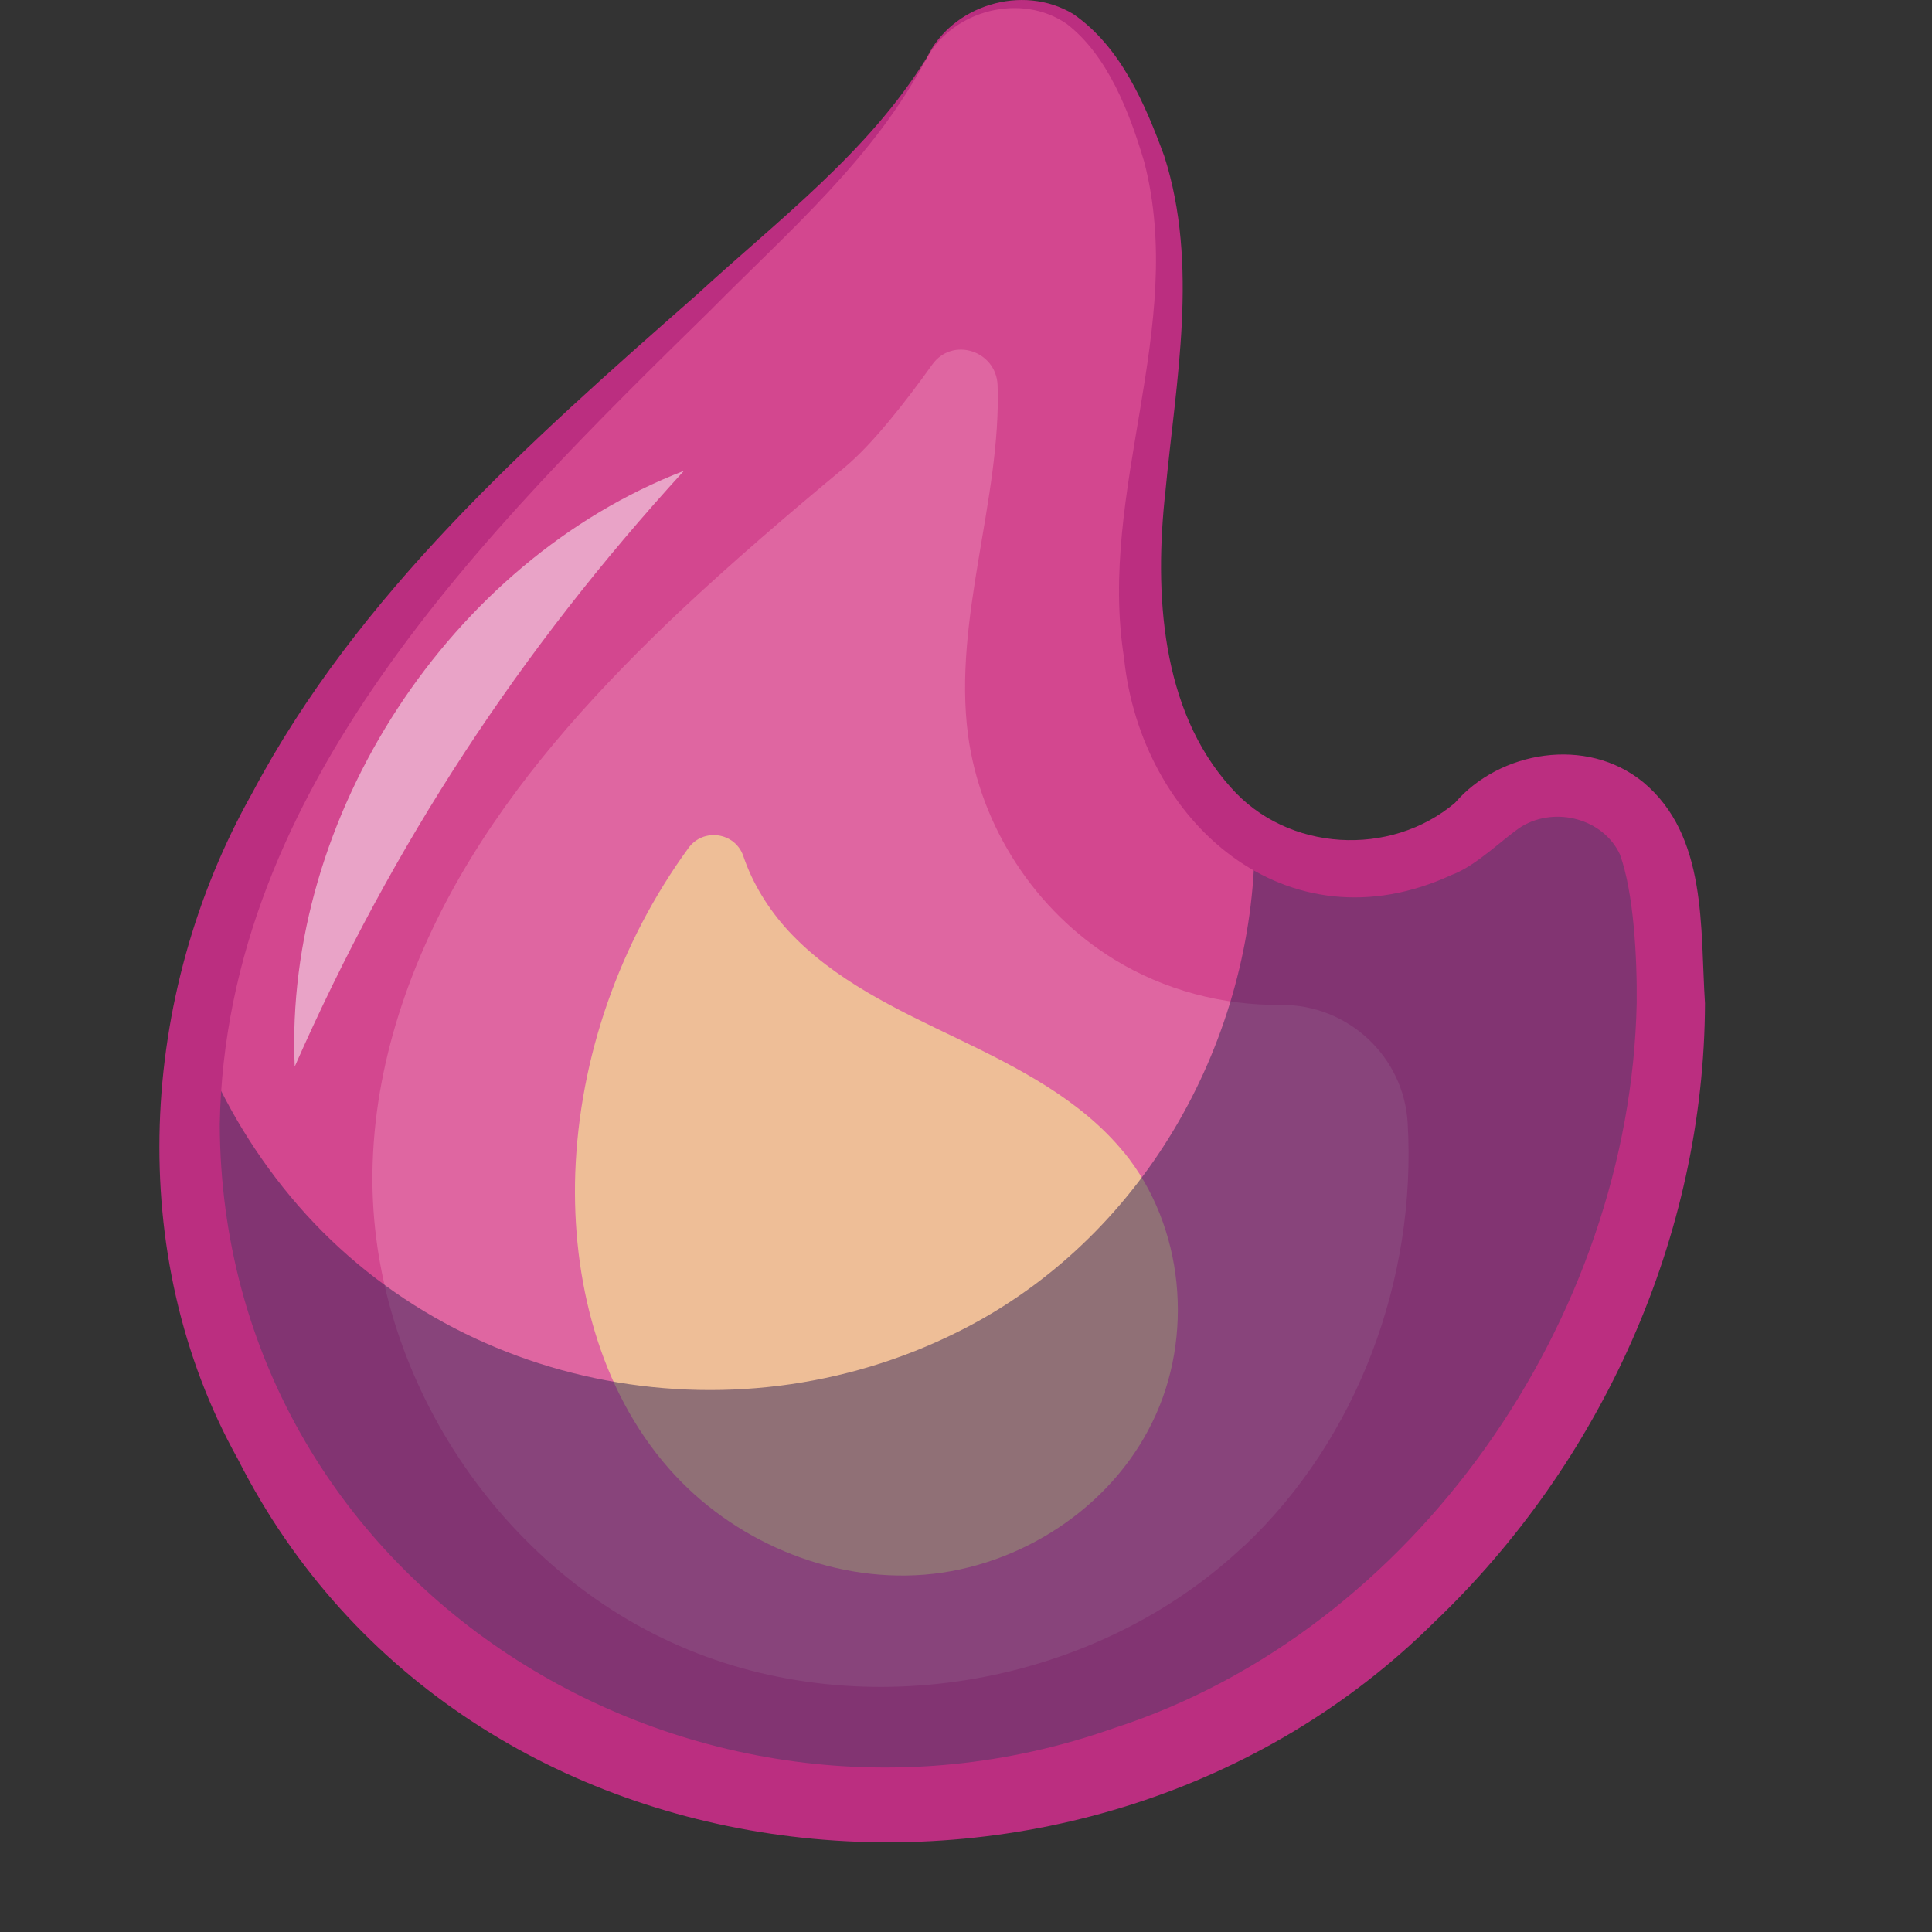 <svg width="20" height="20" viewBox="0 0 20 20" fill="none" xmlns="http://www.w3.org/2000/svg">
<rect x="0" y="0" width="20" height="20" fill="#333333" stroke="none"/>
<path d="M17.154 11.82C16.667 14.322 15.052 16.607 12.793 17.796C10.535 18.983 7.675 19.001 5.462 17.734C3.25 16.462 1.8 13.915 1.967 11.367C1.98 11.15 2.004 10.939 2.039 10.727C2.307 9.058 3.188 7.51 4.27 6.195C5.492 4.714 6.968 3.468 8.344 2.131C8.81 1.679 9.285 1.164 9.595 0.597C9.97 -0.089 10.921 -0.161 11.377 0.476C11.709 0.934 11.939 1.464 12.038 2.022C12.252 3.214 11.896 4.422 11.813 5.63C11.735 6.779 12.027 8.107 12.986 8.707C13.032 8.737 13.077 8.764 13.126 8.788C13.838 9.155 14.778 9.018 15.36 8.464L15.376 8.448C15.986 7.85 17.002 8.134 17.165 8.97C17.35 9.902 17.331 10.89 17.152 11.82H17.154Z" fill="#D3478F"/>
<path d="M12.879 16.001C11.358 17.442 8.953 17.877 7.032 17.038C5.109 16.202 3.785 14.132 3.858 12.034C3.895 10.917 4.292 9.833 4.878 8.879C5.462 7.925 6.228 7.095 7.04 6.326C7.589 5.812 8.157 5.324 8.736 4.845C9.028 4.604 9.373 4.162 9.649 3.776C9.858 3.482 10.313 3.629 10.327 3.988C10.367 5.161 9.863 6.412 10.021 7.609C10.147 8.558 10.72 9.433 11.537 9.934C12.054 10.25 12.657 10.409 13.262 10.403C13.954 10.398 14.532 10.936 14.572 11.625C14.666 13.237 14.055 14.895 12.879 16.004V16.001Z" fill="#DF66A1"/>
<path d="M11.634 11.927C12.258 12.693 12.365 13.837 11.928 14.724C11.495 15.613 10.554 16.221 9.569 16.301C8.583 16.379 7.576 15.945 6.925 15.203C6.202 14.381 5.918 13.24 5.955 12.144C5.998 10.941 6.416 9.755 7.126 8.78C7.278 8.568 7.608 8.614 7.694 8.86C7.79 9.147 7.959 9.417 8.162 9.637C8.636 10.149 9.287 10.451 9.917 10.754C10.546 11.057 11.189 11.386 11.631 11.925L11.634 11.927Z" fill="#EEBE97"/>
<g style="mix-blend-mode:soft-light" opacity="0.5">
<path d="M17.154 11.82C16.667 14.322 15.052 16.607 12.793 17.796C10.535 18.983 7.675 19.001 5.462 17.735C3.25 16.462 1.8 13.915 1.967 11.367C1.98 11.15 2.004 10.939 2.039 10.727C2.267 11.327 2.593 11.887 3.006 12.385C4.709 14.434 7.688 14.97 10.037 13.725C11.88 12.747 12.978 10.743 12.989 8.705C13.035 8.734 13.08 8.761 13.128 8.785C13.841 9.152 14.781 9.016 15.362 8.461L15.378 8.445C15.989 7.848 17.004 8.132 17.168 8.967C17.352 9.9 17.334 10.888 17.154 11.817V11.82Z" fill="#322256"/>
</g>
<g style="mix-blend-mode:soft-light" opacity="0.5">
<path d="M3.051 11.041C2.936 8.45 4.659 5.807 7.08 4.874C5.384 6.728 4.064 8.74 3.051 11.041Z" fill="white"/>
</g>
<path d="M9.593 0.599C9.852 0.056 10.581 -0.172 11.109 0.144C11.599 0.481 11.853 1.073 12.052 1.615C12.413 2.742 12.172 3.945 12.065 5.081C11.947 6.136 12.017 7.347 12.74 8.15C13.327 8.82 14.395 8.876 15.062 8.311C15.523 7.775 16.423 7.617 17.01 8.097C17.677 8.651 17.599 9.608 17.65 10.387C17.642 12.795 16.581 15.142 14.843 16.797C11.277 20.33 4.806 19.733 2.462 15.104C1.281 12.985 1.439 10.293 2.607 8.217C3.708 6.139 5.481 4.574 7.211 3.053C8.05 2.281 8.987 1.58 9.593 0.597C9.062 1.625 8.16 2.397 7.359 3.208C5.015 5.504 2.334 8.161 2.275 11.641C2.293 16.39 7.139 19.438 11.524 17.892C14.647 16.885 16.876 13.647 16.943 10.384C16.948 9.918 16.913 9.241 16.769 8.844C16.595 8.474 16.102 8.346 15.753 8.555C15.569 8.673 15.282 8.965 15.03 9.056C13.319 9.849 11.81 8.507 11.636 6.811C11.361 5.075 12.287 3.385 11.845 1.676C11.693 1.165 11.47 0.578 11.044 0.248C10.576 -0.076 9.877 0.098 9.593 0.599Z" fill="#BB2E80"/>
</svg>
